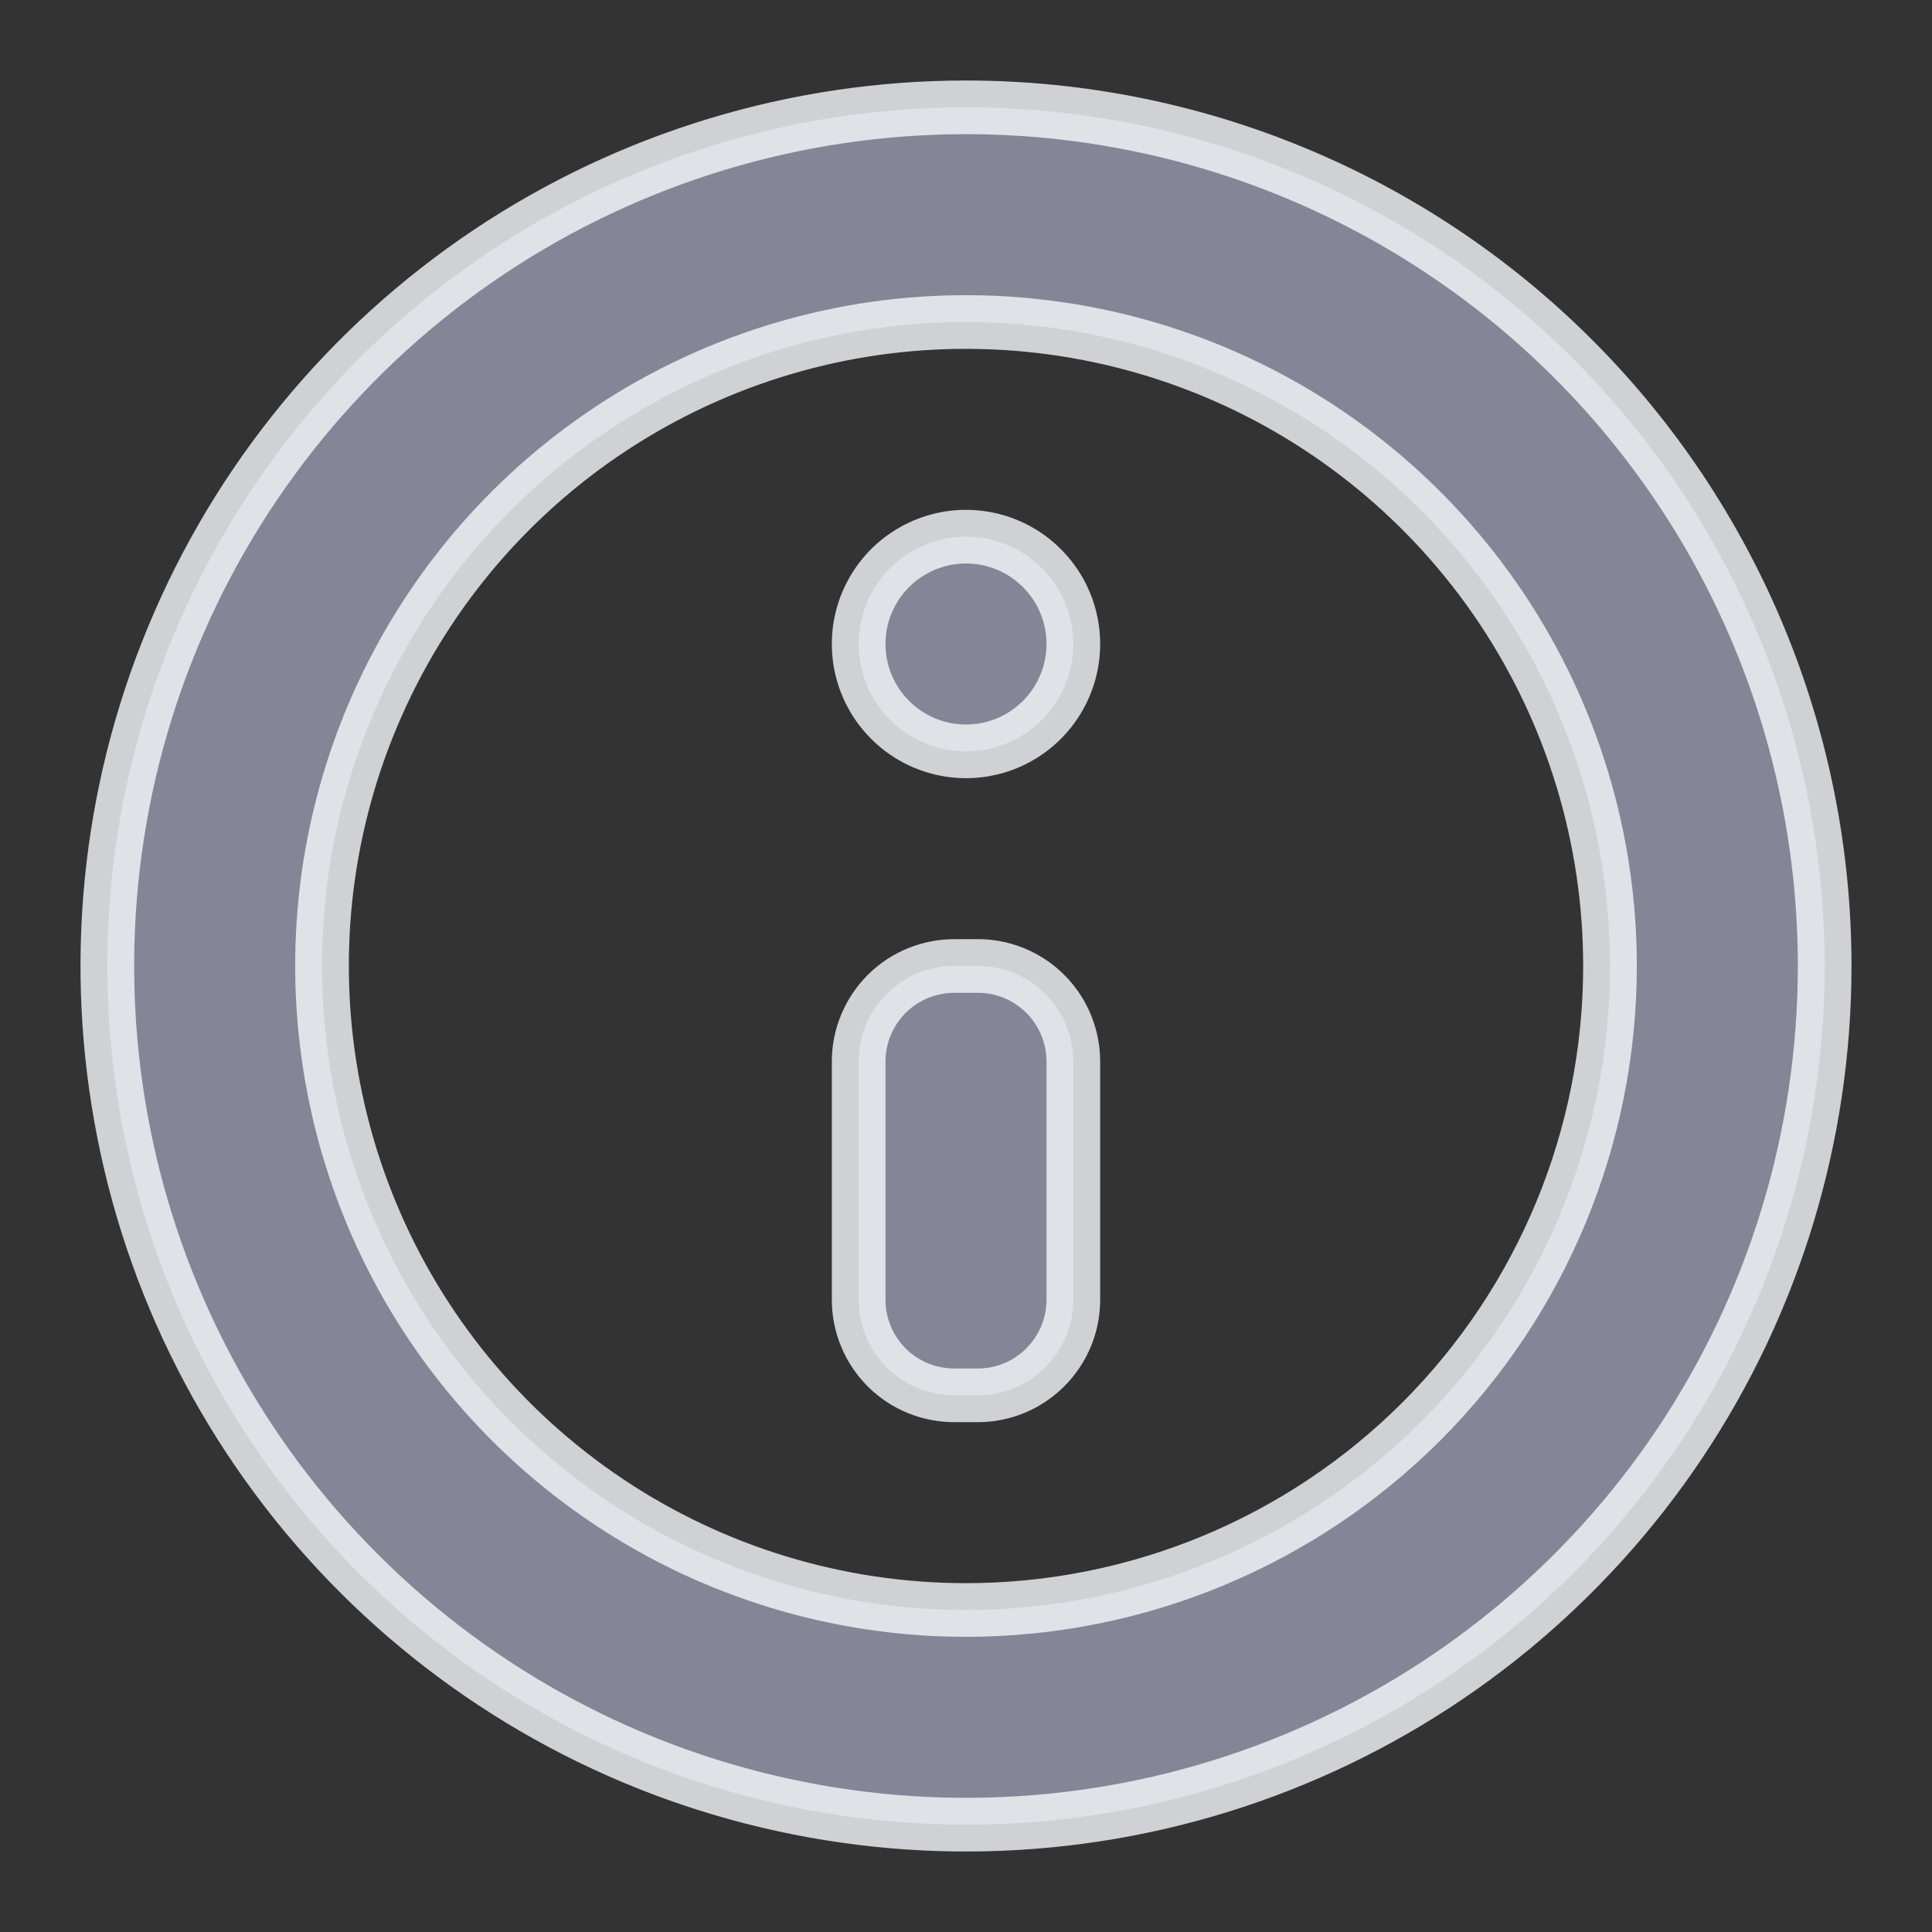 <svg width="18" height="18" viewBox="0 0 18 18" fill="none" xmlns="http://www.w3.org/2000/svg">
<rect x="0" y="0" width="18" height="18" fill="#333333" stroke="none"/>
<path opacity="0.8" fill-rule="evenodd" clip-rule="evenodd" d="M9 1C7.418 1 5.871 1.469 4.555 2.348C3.24 3.227 2.214 4.477 1.609 5.939C1.003 7.4 0.845 9.009 1.154 10.561C1.462 12.113 2.224 13.538 3.343 14.657C4.462 15.776 5.887 16.538 7.439 16.846C8.991 17.155 10.6 16.997 12.062 16.391C13.523 15.786 14.773 14.76 15.652 13.445C16.531 12.129 17 10.582 17 9C17 6.878 16.157 4.843 14.657 3.343C13.157 1.843 11.122 1 9 1ZM9 15C7.813 15 6.653 14.648 5.667 13.989C4.68 13.329 3.911 12.393 3.457 11.296C3.003 10.2 2.884 8.993 3.115 7.829C3.347 6.666 3.918 5.596 4.757 4.757C5.596 3.918 6.666 3.347 7.829 3.115C8.993 2.884 10.2 3.003 11.296 3.457C12.392 3.911 13.329 4.68 13.989 5.667C14.648 6.653 15 7.813 15 9C15 10.591 14.368 12.117 13.243 13.243C12.117 14.368 10.591 15 9 15ZM9 5C8.802 5 8.609 5.059 8.444 5.169C8.28 5.278 8.152 5.435 8.076 5.617C8 5.8 7.981 6.001 8.019 6.195C8.058 6.389 8.153 6.567 8.293 6.707C8.433 6.847 8.611 6.942 8.805 6.981C8.999 7.019 9.2 7 9.383 6.924C9.565 6.848 9.722 6.72 9.831 6.556C9.941 6.391 10 6.198 10 6C10 5.735 9.895 5.48 9.707 5.293C9.52 5.105 9.265 5 9 5ZM9.11 9H8.9C8.782 8.999 8.665 9.021 8.556 9.065C8.447 9.109 8.348 9.174 8.264 9.257C8.181 9.34 8.114 9.438 8.069 9.547C8.023 9.656 8 9.772 8 9.89V12.11C8 12.228 8.023 12.344 8.069 12.453C8.114 12.562 8.181 12.66 8.264 12.743C8.348 12.826 8.447 12.891 8.556 12.935C8.665 12.979 8.782 13.001 8.9 13H9.11C9.346 13 9.572 12.906 9.739 12.739C9.906 12.572 10 12.346 10 12.11V9.89C10 9.659 9.91 9.437 9.75 9.271C9.59 9.105 9.371 9.008 9.14 9H9.11Z" fill="#999AB0" stroke="#F7F8FC" stroke-width="0.5"/>
</svg>
